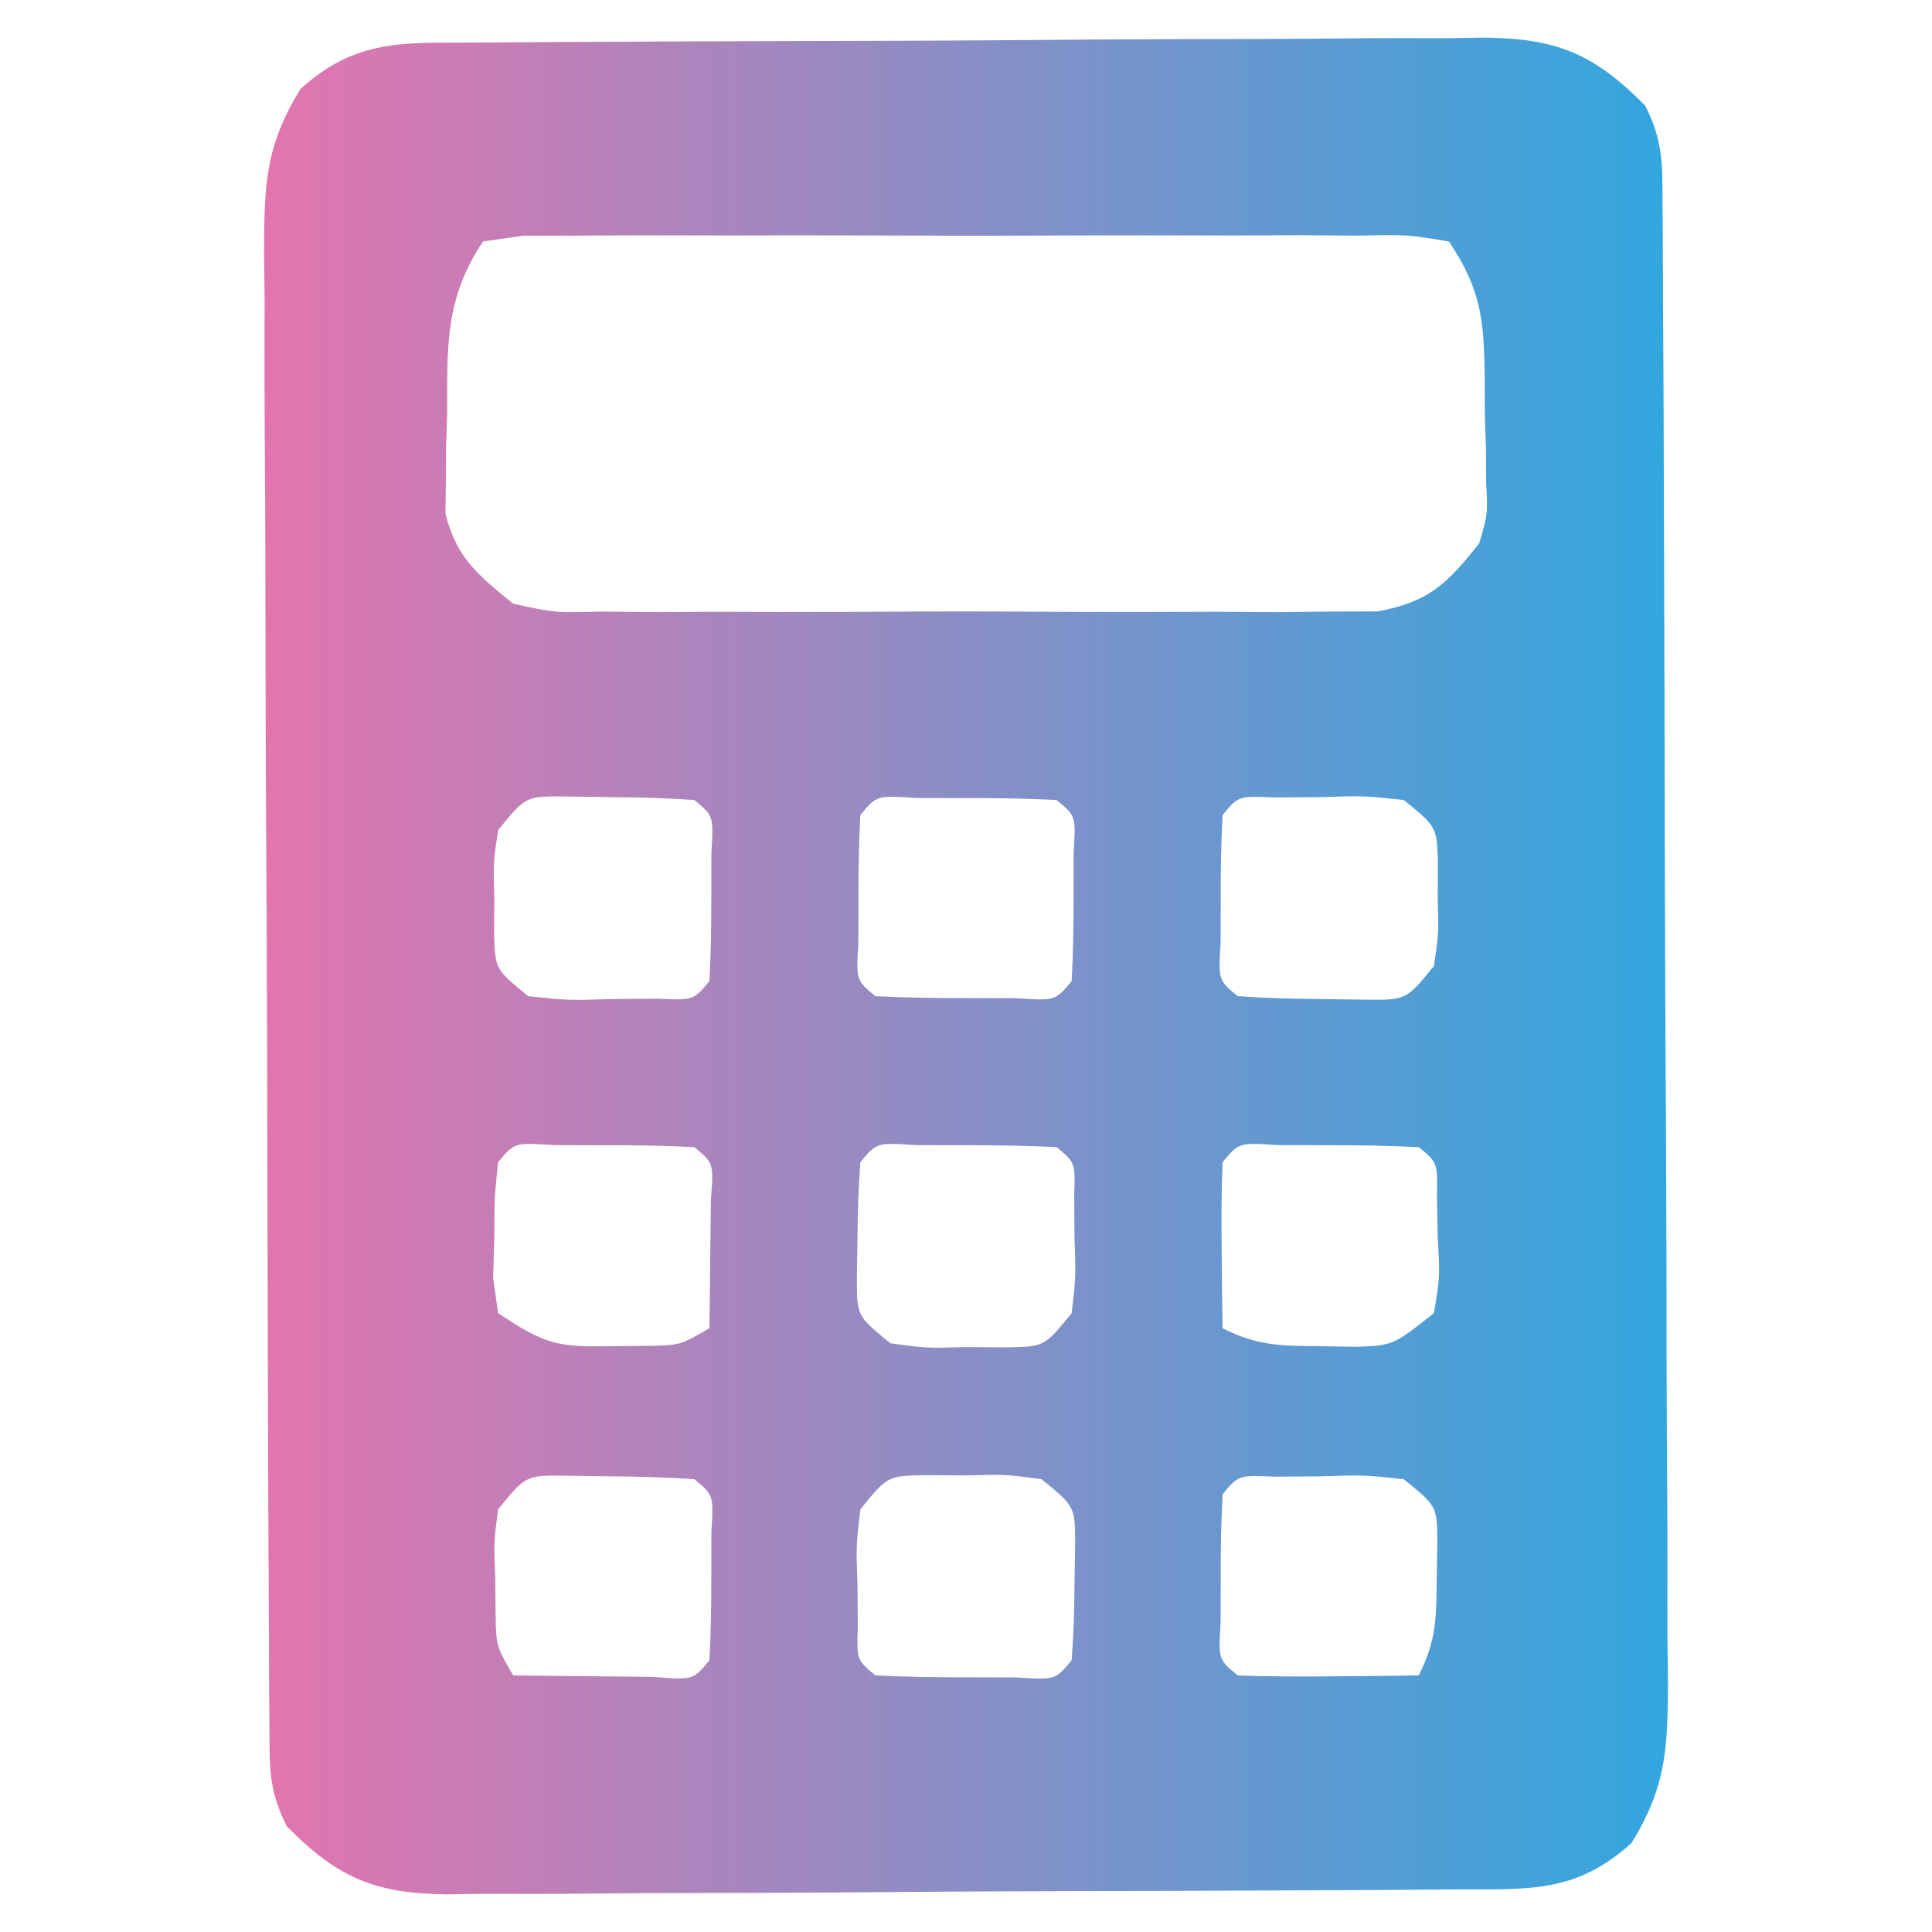<?xml version="1.0" encoding="UTF-8"?>
<svg version="1.1" xmlns="http://www.w3.org/2000/svg" width="128" height="128">
    <defs id="defs1">
        <linearGradient id="linearGradient1073">
            <stop stop-color="#e375ae" id="stop1073" offset="0"/>
            <stop stop-color="#31a7de" id="stop1075" offset="1"/>
        </linearGradient>
    </defs>
    
    <path fill="url(#linearGradient1073)" d="M0 0 C0.773 -0.007 1.545 -0.013 2.341 -0.02 C4.903 -0.04 7.466 -0.051 10.028 -0.061 C10.903 -0.065 11.777 -0.069 12.678 -0.074 C17.307 -0.094 21.936 -0.109 26.564 -0.118 C31.346 -0.129 36.128 -0.164 40.909 -0.203 C44.585 -0.229 48.261 -0.238 51.937 -0.241 C53.7 -0.246 55.463 -0.258 57.225 -0.276 C59.694 -0.301 62.161 -0.3 64.629 -0.293 C65.719 -0.312 65.719 -0.312 66.832 -0.332 C71.665 -0.282 74.118 0.744 77.509 4.177 C78.684 6.529 78.642 7.938 78.656 10.56 C78.663 11.481 78.67 12.402 78.677 13.351 C78.68 14.365 78.683 15.378 78.686 16.422 C78.692 17.488 78.699 18.553 78.705 19.65 C78.725 23.186 78.737 26.723 78.747 30.259 C78.751 31.465 78.755 32.67 78.759 33.912 C78.78 40.291 78.794 46.671 78.804 53.05 C78.815 59.648 78.849 66.246 78.889 72.843 C78.915 77.909 78.923 82.975 78.927 88.04 C78.932 90.473 78.944 92.905 78.962 95.338 C78.986 98.74 78.985 102.141 78.979 105.543 C78.991 106.551 79.004 107.558 79.017 108.596 C78.985 112.985 78.94 115.474 76.604 119.279 C72.909 122.625 69.784 122.337 65.017 122.354 C63.858 122.364 63.858 122.364 62.676 122.374 C60.114 122.394 57.551 122.405 54.989 122.415 C54.114 122.419 53.24 122.423 52.339 122.428 C47.71 122.448 43.081 122.463 38.453 122.472 C33.671 122.483 28.889 122.518 24.108 122.557 C20.432 122.583 16.756 122.592 13.08 122.595 C11.317 122.6 9.554 122.612 7.792 122.63 C5.324 122.655 2.856 122.654 0.388 122.647 C-0.339 122.66 -1.066 122.673 -1.815 122.686 C-6.648 122.636 -9.101 121.61 -12.491 118.177 C-13.667 115.825 -13.625 114.416 -13.639 111.794 C-13.646 110.873 -13.653 109.952 -13.66 109.003 C-13.663 107.989 -13.666 106.976 -13.668 105.932 C-13.675 104.866 -13.682 103.801 -13.688 102.704 C-13.708 99.168 -13.72 95.631 -13.73 92.095 C-13.734 90.889 -13.738 89.684 -13.742 88.442 C-13.763 82.063 -13.777 75.683 -13.787 69.304 C-13.798 62.706 -13.832 56.108 -13.872 49.511 C-13.898 44.445 -13.906 39.379 -13.91 34.314 C-13.915 31.881 -13.926 29.449 -13.945 27.016 C-13.969 23.614 -13.968 20.213 -13.961 16.811 C-13.974 15.803 -13.987 14.796 -14 13.758 C-13.967 9.369 -13.923 6.88 -11.587 3.075 C-7.892 -0.271 -4.767 0.017 0 0 Z M0.509 13.177 C-2.04 17 -1.859 20.182 -1.866 24.615 C-1.891 25.378 -1.915 26.142 -1.941 26.929 C-1.945 27.67 -1.948 28.41 -1.952 29.173 C-1.961 29.845 -1.969 30.517 -1.977 31.21 C-1.253 34.141 0.191 35.284 2.509 37.177 C5.296 37.78 5.296 37.78 8.407 37.695 C10.189 37.713 10.189 37.713 12.007 37.733 C13.926 37.721 13.926 37.721 15.884 37.708 C17.2 37.712 18.517 37.716 19.873 37.72 C22.657 37.726 25.441 37.717 28.225 37.698 C31.79 37.676 35.354 37.689 38.918 37.713 C42.323 37.731 45.728 37.718 49.134 37.708 C50.413 37.716 51.692 37.724 53.01 37.733 C54.198 37.72 55.386 37.708 56.61 37.695 C58.178 37.69 58.178 37.69 59.777 37.685 C63.19 37.05 64.376 35.86 66.509 33.177 C67.08 31.218 67.08 31.218 66.969 29.173 C66.966 28.433 66.962 27.692 66.958 26.929 C66.933 26.165 66.909 25.401 66.884 24.615 C66.882 23.847 66.881 23.079 66.88 22.288 C66.819 18.429 66.691 16.45 64.509 13.177 C61.736 12.716 61.736 12.716 58.438 12.789 C57.164 12.779 55.889 12.77 54.575 12.76 C53.178 12.766 51.781 12.772 50.384 12.779 C48.956 12.777 47.529 12.774 46.102 12.77 C43.109 12.765 40.117 12.772 37.124 12.786 C33.283 12.803 29.443 12.793 25.603 12.775 C22.655 12.764 19.708 12.768 16.76 12.776 C15.344 12.778 13.928 12.775 12.511 12.768 C10.534 12.761 8.556 12.774 6.579 12.789 C4.889 12.792 4.889 12.792 3.165 12.796 C1.85 12.985 1.85 12.985 0.509 13.177 Z M1.509 52.177 C1.19 54.317 1.19 54.317 1.259 56.677 C1.253 57.471 1.248 58.265 1.243 59.083 C1.319 61.396 1.319 61.396 3.509 63.177 C6.143 63.458 6.143 63.458 9.071 63.365 C10.062 63.358 11.054 63.352 12.075 63.345 C14.456 63.448 14.456 63.448 15.509 62.177 C15.607 60.346 15.638 58.511 15.634 56.677 C15.636 55.677 15.639 54.676 15.641 53.646 C15.787 51.233 15.787 51.233 14.509 50.177 C12.699 50.052 10.885 50.001 9.071 49.99 C8.082 49.975 7.094 49.961 6.075 49.947 C3.343 49.915 3.343 49.915 1.509 52.177 Z M25.509 51.177 C25.41 53.008 25.379 54.843 25.384 56.677 C25.381 57.677 25.378 58.678 25.376 59.708 C25.23 62.121 25.23 62.121 26.509 63.177 C28.507 63.276 30.508 63.307 32.509 63.302 C33.602 63.305 34.695 63.307 35.821 63.31 C38.427 63.482 38.427 63.482 39.509 62.177 C39.607 60.346 39.638 58.511 39.634 56.677 C39.636 55.677 39.639 54.676 39.641 53.646 C39.787 51.233 39.787 51.233 38.509 50.177 C36.511 50.078 34.509 50.047 32.509 50.052 C31.415 50.049 30.322 50.047 29.196 50.044 C26.59 49.872 26.59 49.872 25.509 51.177 Z M49.509 51.177 C49.41 53.008 49.379 54.843 49.384 56.677 C49.381 57.677 49.378 58.678 49.376 59.708 C49.23 62.121 49.23 62.121 50.509 63.177 C52.318 63.302 54.133 63.353 55.946 63.365 C57.429 63.386 57.429 63.386 58.942 63.407 C61.674 63.439 61.674 63.439 63.509 61.177 C63.827 59.037 63.827 59.037 63.759 56.677 C63.764 55.883 63.769 55.089 63.774 54.271 C63.698 51.958 63.698 51.958 61.509 50.177 C58.874 49.896 58.874 49.896 55.946 49.99 C54.955 49.996 53.963 50.002 52.942 50.009 C50.561 49.906 50.561 49.906 49.509 51.177 Z M1.509 74.177 C1.27 76.473 1.27 76.473 1.259 79.115 C1.233 80.01 1.207 80.906 1.18 81.829 C1.289 82.604 1.397 83.379 1.509 84.177 C4.666 86.282 5.463 86.43 9.071 86.365 C9.856 86.358 10.641 86.352 11.45 86.345 C13.572 86.301 13.572 86.301 15.509 85.177 C15.535 83.365 15.555 81.552 15.571 79.74 C15.583 78.73 15.594 77.721 15.606 76.681 C15.795 74.237 15.795 74.237 14.509 73.177 C12.511 73.078 10.509 73.047 8.509 73.052 C7.415 73.049 6.322 73.047 5.196 73.044 C2.59 72.872 2.59 72.872 1.509 74.177 Z M25.509 74.177 C25.384 75.819 25.333 77.468 25.321 79.115 C25.307 80.01 25.293 80.906 25.278 81.829 C25.277 84.368 25.277 84.368 27.509 86.177 C29.878 86.496 29.878 86.496 32.509 86.427 C33.839 86.435 33.839 86.435 35.196 86.443 C37.703 86.398 37.703 86.398 39.509 84.177 C39.789 81.772 39.789 81.772 39.696 79.115 C39.69 78.216 39.683 77.318 39.677 76.392 C39.752 74.204 39.752 74.204 38.509 73.177 C36.511 73.078 34.509 73.047 32.509 73.052 C31.415 73.049 30.322 73.047 29.196 73.044 C26.59 72.872 26.59 72.872 25.509 74.177 Z M49.509 74.177 C49.436 76.03 49.425 77.885 49.446 79.74 C49.455 80.751 49.464 81.763 49.473 82.806 C49.485 83.588 49.497 84.371 49.509 85.177 C51.848 86.347 53.342 86.343 55.946 86.365 C57.12 86.386 57.12 86.386 58.317 86.407 C60.801 86.318 60.801 86.318 63.509 84.177 C63.911 81.776 63.911 81.776 63.759 79.115 C63.743 78.216 63.728 77.318 63.712 76.392 C63.749 74.204 63.749 74.204 62.509 73.177 C60.511 73.078 58.509 73.047 56.509 73.052 C55.415 73.049 54.322 73.047 53.196 73.044 C50.59 72.872 50.59 72.872 49.509 74.177 Z M1.509 97.177 C1.228 99.318 1.228 99.318 1.321 101.677 C1.327 102.471 1.334 103.265 1.341 104.083 C1.382 106.235 1.382 106.235 2.509 108.177 C4.488 108.204 6.467 108.223 8.446 108.24 C10.099 108.257 10.099 108.257 11.786 108.275 C14.423 108.49 14.423 108.49 15.509 107.177 C15.607 105.346 15.638 103.511 15.634 101.677 C15.636 100.677 15.639 99.676 15.641 98.646 C15.787 96.233 15.787 96.233 14.509 95.177 C12.699 95.052 10.885 95.001 9.071 94.99 C8.082 94.975 7.094 94.961 6.075 94.947 C3.343 94.915 3.343 94.915 1.509 97.177 Z M25.509 97.177 C25.228 99.582 25.228 99.582 25.321 102.24 C25.327 103.138 25.334 104.036 25.341 104.962 C25.265 107.15 25.265 107.15 26.509 108.177 C28.507 108.276 30.508 108.307 32.509 108.302 C33.602 108.305 34.695 108.307 35.821 108.31 C38.427 108.482 38.427 108.482 39.509 107.177 C39.633 105.535 39.684 103.886 39.696 102.24 C39.717 100.896 39.717 100.896 39.739 99.525 C39.74 96.986 39.74 96.986 37.509 95.177 C35.139 94.858 35.139 94.858 32.509 94.927 C31.622 94.922 30.735 94.917 29.821 94.911 C27.315 94.956 27.315 94.956 25.509 97.177 Z M49.509 96.177 C49.41 98.008 49.379 99.843 49.384 101.677 C49.381 102.677 49.378 103.678 49.376 104.708 C49.23 107.121 49.23 107.121 50.509 108.177 C52.528 108.249 54.55 108.261 56.571 108.24 C57.676 108.23 58.78 108.221 59.919 108.212 C60.773 108.201 61.628 108.189 62.509 108.177 C63.685 105.824 63.675 104.296 63.696 101.677 C63.717 100.486 63.717 100.486 63.739 99.271 C63.705 96.957 63.705 96.957 61.509 95.177 C58.874 94.896 58.874 94.896 55.946 94.99 C54.955 94.996 53.963 95.002 52.942 95.009 C50.561 94.906 50.561 94.906 49.509 96.177 Z " transform="translate(31.491,2.823)"/>
</svg>
